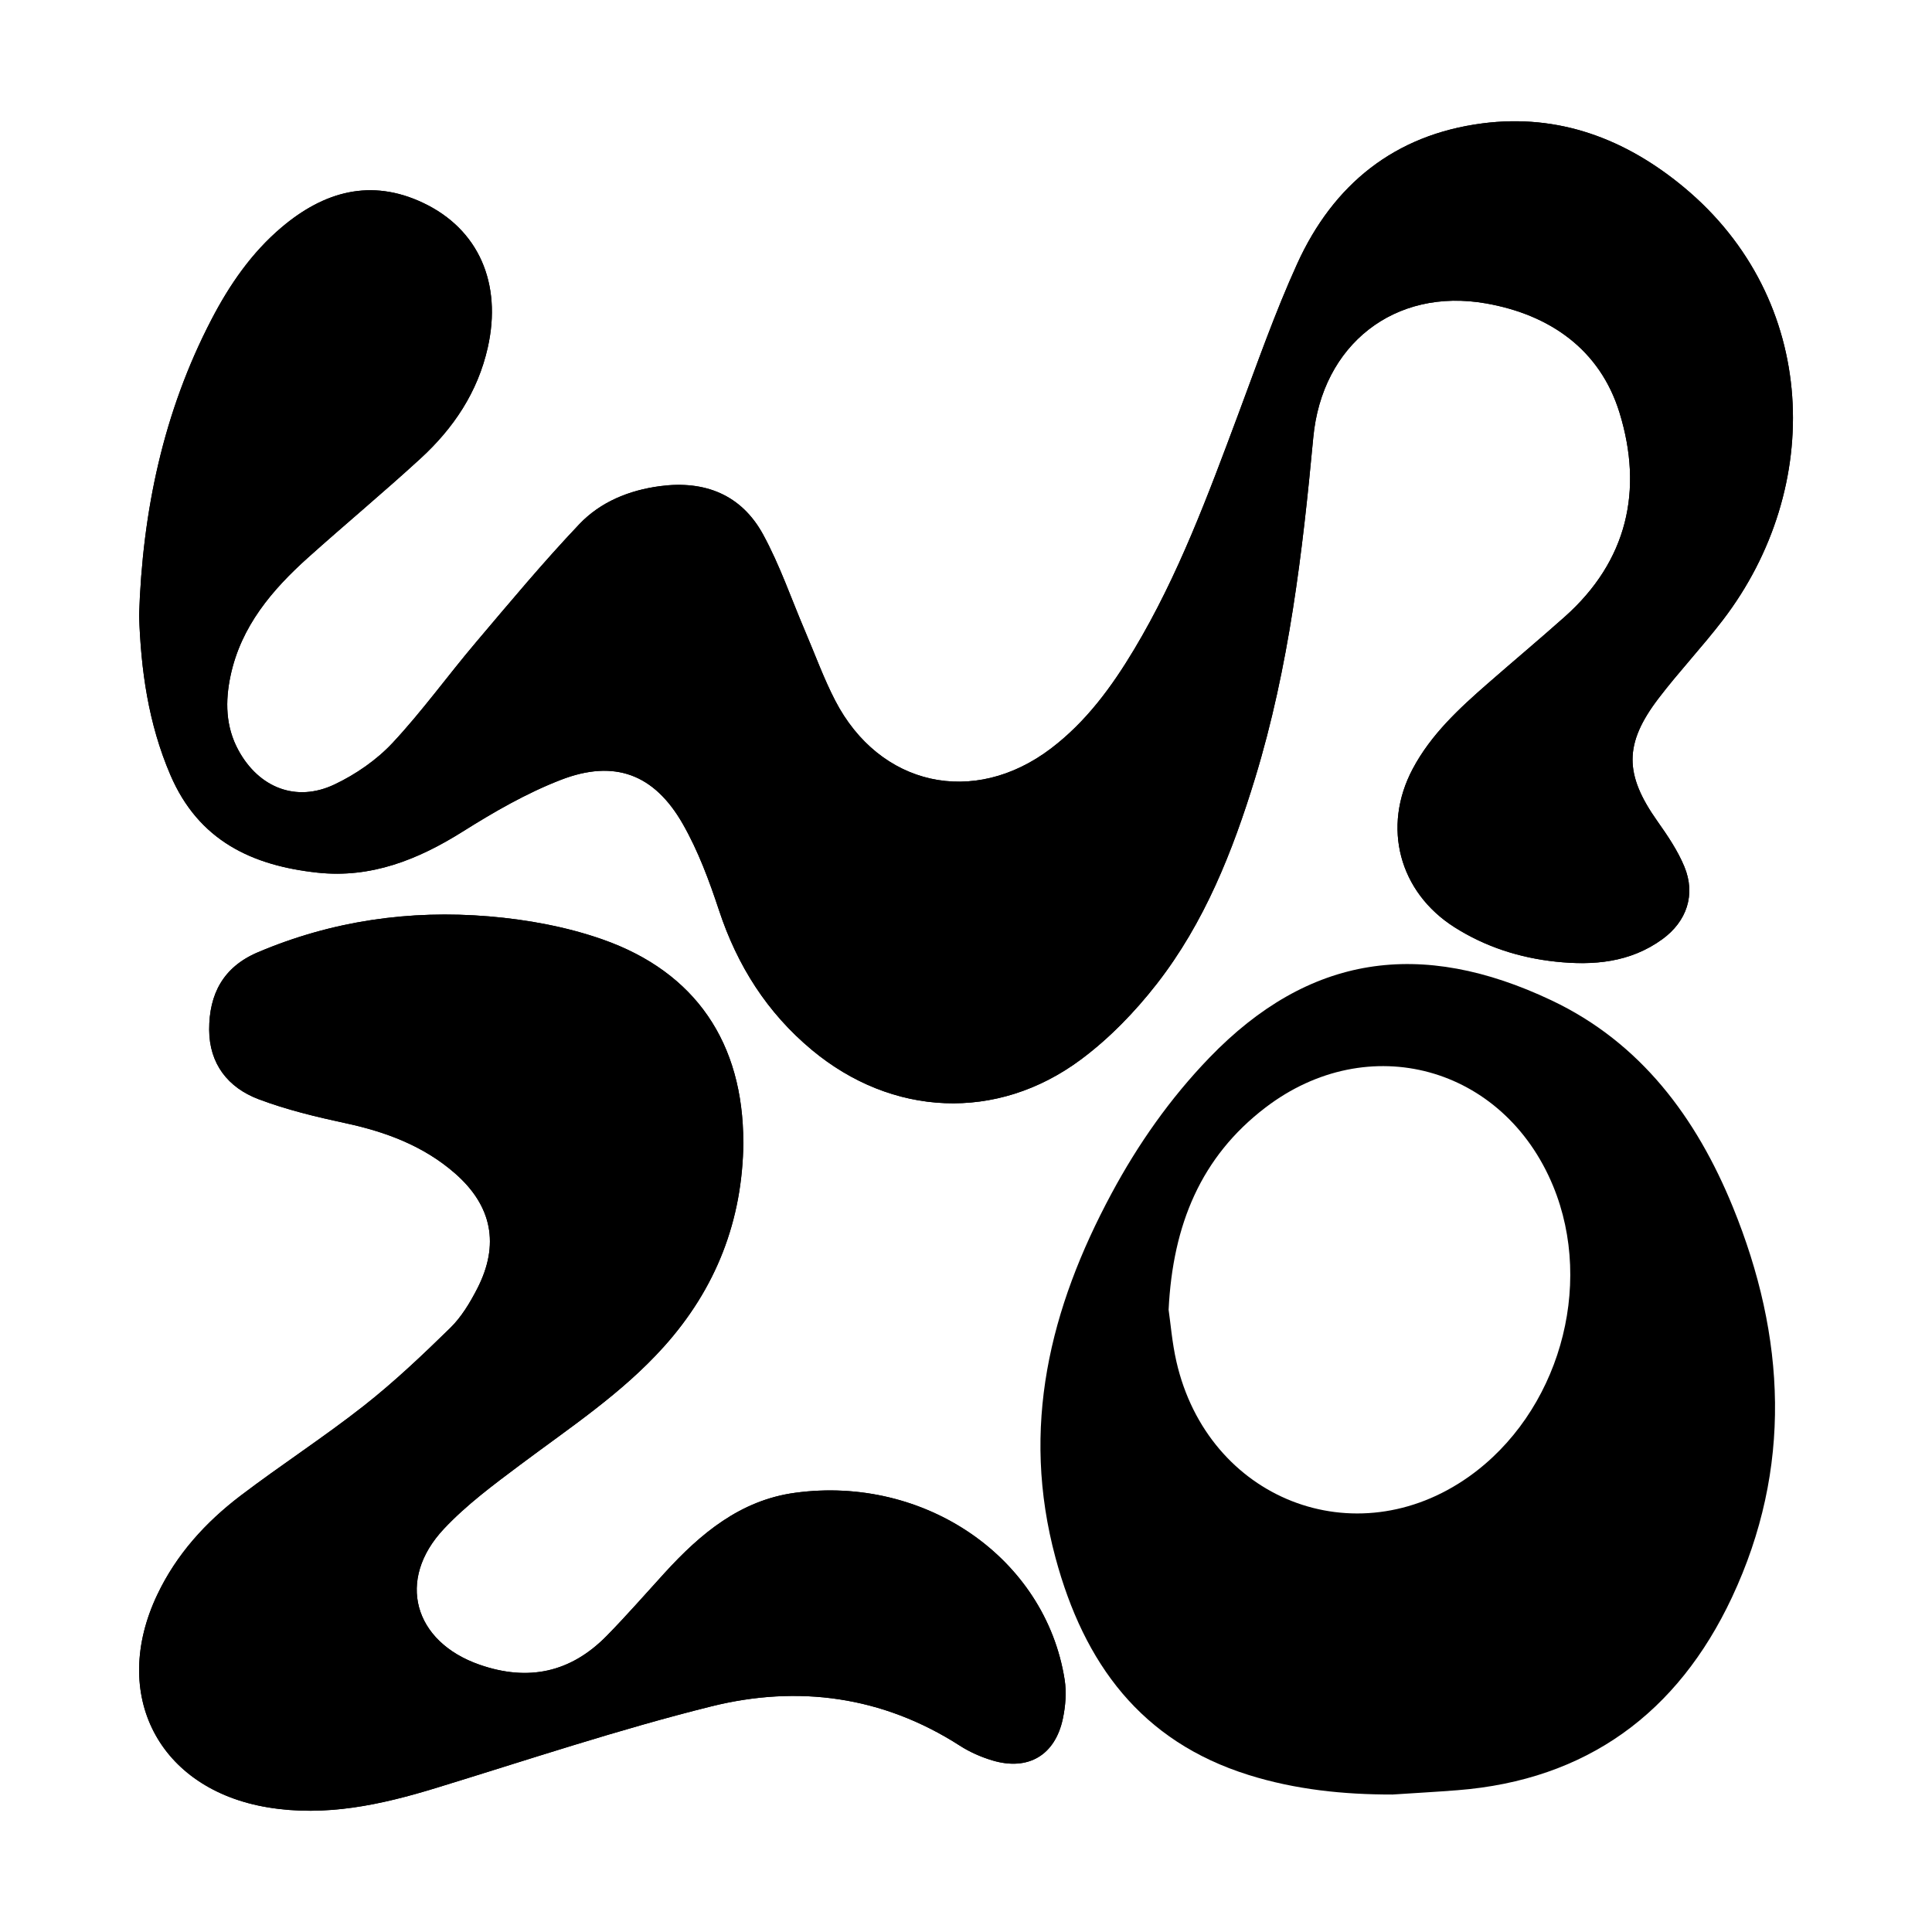 <?xml version="1.0" encoding="UTF-8"?><svg id="Layer_1" xmlns="http://www.w3.org/2000/svg" viewBox="0 0 1080 1080"><defs><style>.cls-1{fill:#000;}</style></defs><g id="Wilo"><path class="cls-1" d="m77.75,344.05c1,30.34,5.09,60.25,17.48,89.13,15.77,36.78,45.65,50.68,82.2,54.64,29.92,3.24,56.2-7.22,81.27-22.98,17.46-10.98,35.66-21.48,54.81-28.89,29.96-11.59,52.22-3.28,68.19,24.67,8.61,15.07,14.78,31.78,20.26,48.34,10.21,30.88,26.84,57.1,51.82,77.92,44.83,37.37,103.46,40.25,150.3,5.5,15.94-11.83,30.33-26.69,42.57-42.4,26.61-34.15,42.42-73.96,54.99-115.12,18.95-62.05,26.47-125.99,32.48-190.25,4.85-51.94,45.4-83.97,96.51-75.01,35.65,6.25,63.81,25.73,74.7,61.16,13.3,43.26,4.47,82.8-30.67,114.07-14.09,12.54-28.55,24.66-42.75,37.06-16.17,14.12-31.97,28.63-42.22,47.95-17.24,32.48-7.58,68.85,23.38,88.5,17.32,10.99,36.44,17.09,56.62,19.24,21.01,2.24,41.59.51,59.54-12.54,13.66-9.93,18.8-24.93,12.33-40.57-3.73-9-9.38-17.36-15.06-25.38-18.47-26.11-18.81-43.23.65-68.73,11.43-14.98,24.44-28.76,35.91-43.72,56.86-74.21,53.79-179.18-21.75-241.94-32.49-26.99-69.87-41.27-112.63-35.73-49.12,6.36-83.36,34.13-103.53,78.44-12.52,27.52-22.51,56.21-33.11,84.57-16.76,44.84-33.32,89.75-58.03,131.02-12.54,20.94-26.87,40.53-46.6,55.48-43.07,32.64-95.76,21.05-120.56-26.89-6.42-12.42-11.21-25.69-16.72-38.58-7.75-18.12-14.15-36.98-23.55-54.21-12.14-22.25-32.57-30.36-57.62-27.04-17.36,2.3-33.33,8.83-45.16,21.3-20.18,21.27-38.99,43.86-57.95,66.25-15.69,18.52-29.91,38.35-46.46,56.04-8.93,9.55-20.55,17.55-32.41,23.18-21.42,10.15-42.18,1.84-53.61-18.95-7.36-13.38-7.52-27.66-4.48-41.93,5.88-27.55,23.21-47.94,43.47-66.1,20.72-18.56,42.12-36.37,62.62-55.16,18.47-16.93,32.06-37.1,37.68-62.11,8.04-35.76-4.98-66.14-36.21-80.9-29.18-13.8-55.4-6.26-78.96,13.64-16.85,14.24-29.17,32.15-39.27,51.56-26.88,51.69-38.6,107.16-40.48,165.48Zm337.78,294.5c-.03-55.39-26.48-95.09-78.74-113.42-20.19-7.08-42.02-11.06-63.41-12.86-44.44-3.73-87.83,2.49-129.28,20.1-19.36,8.23-27.2,23.43-27.15,43.21.05,19.07,10.49,32.41,27.6,38.88,15.68,5.93,32.21,9.89,48.65,13.42,22.54,4.85,43.54,12.68,61.07,27.95,20.88,18.19,25.15,39.98,12.51,64.56-4.05,7.88-8.86,15.88-15.12,22-15.49,15.14-31.3,30.14-48.31,43.51-22.33,17.55-46.28,33.03-68.9,50.24-19.5,14.84-35.79,32.75-46.49,55.25-26.62,55.95.74,108.81,61.75,118.94,32.39,5.38,63.35-1.43,94.14-10.87,51.12-15.67,101.94-32.68,153.77-45.58,48.47-12.06,95.81-5.77,138.96,21.97,5.56,3.58,11.89,6.36,18.23,8.25,19.95,5.96,35.03-2.91,39.35-23.37,1.48-7.04,2.1-14.73.99-21.79-10.74-68.13-78.16-114.36-150.75-104.45-30.55,4.17-52.77,22.81-72.75,44.68-10.78,11.8-21.28,23.87-32.47,35.27-20.11,20.49-43.8,25.65-71.1,16.14-36.82-12.82-46.69-47.43-19.96-75.91,12.57-13.39,27.67-24.59,42.46-35.67,27.85-20.87,57.04-40.01,80.54-66.2,29.2-32.54,44.01-70.57,44.44-114.24Z"/><path d="m77.75,344.05c1.88-58.32,13.6-113.79,40.48-165.48,10.09-19.41,22.41-37.32,39.27-51.56,23.56-19.9,49.78-27.44,78.96-13.64,31.22,14.76,44.24,45.14,36.21,80.9-5.62,25.01-19.21,45.18-37.68,62.11-20.5,18.79-41.91,36.59-62.62,55.16-20.27,18.16-37.6,38.55-43.47,66.1-3.05,14.27-2.88,28.54,4.48,41.93,11.43,20.79,32.19,29.1,53.61,18.95,11.86-5.62,23.48-13.63,32.41-23.18,16.55-17.69,30.77-37.52,46.46-56.04,18.96-22.39,37.77-44.98,57.95-66.25,11.83-12.47,27.8-19,45.16-21.3,25.05-3.32,45.48,4.79,57.62,27.04,9.4,17.23,15.8,36.08,23.55,54.21,5.51,12.89,10.29,26.16,16.72,38.58,24.8,47.94,77.48,59.53,120.56,26.89,19.72-14.95,34.06-34.54,46.6-55.48,24.72-41.27,41.28-86.19,58.03-131.02,10.6-28.36,20.59-57.05,33.11-84.57,20.17-44.31,54.41-72.09,103.53-78.44,42.77-5.53,80.14,8.74,112.63,35.73,75.54,62.76,78.6,167.73,21.75,241.94-11.46,14.96-24.47,28.74-35.91,43.72-19.46,25.5-19.13,42.61-.65,68.73,5.67,8.02,11.33,16.38,15.06,25.38,6.47,15.64,1.33,30.64-12.33,40.57-17.96,13.05-38.54,14.77-59.54,12.54-20.18-2.15-39.3-8.25-56.62-19.24-30.96-19.65-40.61-56.02-23.38-88.5,10.25-19.32,26.05-33.83,42.22-47.95,14.21-12.41,28.67-24.53,42.75-37.06,35.14-31.26,43.97-70.81,30.67-114.07-10.89-35.42-39.05-54.9-74.7-61.16-51.11-8.96-91.65,23.07-96.51,75.01-6.01,64.26-13.53,128.2-32.48,190.25-12.57,41.16-28.38,80.97-54.99,115.12-12.24,15.71-26.62,30.57-42.57,42.4-46.85,34.76-105.47,31.87-150.3-5.5-24.97-20.82-41.61-47.04-51.82-77.92-5.47-16.56-11.65-33.27-20.26-48.34-15.97-27.95-38.23-36.26-68.19-24.67-19.15,7.41-37.35,17.91-54.81,28.89-25.08,15.77-51.35,26.23-81.27,22.98-36.54-3.96-66.43-17.86-82.2-54.64-12.38-28.88-16.48-58.79-17.48-89.13Z"/><path d="m415.53,638.55c-.43,43.68-15.24,81.71-44.44,114.24-23.5,26.19-52.69,45.33-80.54,66.2-14.79,11.08-29.9,22.28-42.46,35.67-26.73,28.48-16.86,63.09,19.96,75.91,27.3,9.51,50.99,4.34,71.1-16.14,11.19-11.4,21.69-23.47,32.47-35.27,19.98-21.87,42.2-40.51,72.75-44.68,72.6-9.91,140.01,36.32,150.75,104.45,1.11,7.06.5,14.75-.99,21.79-4.31,20.47-19.4,29.34-39.35,23.37-6.35-1.9-12.67-4.68-18.23-8.25-43.15-27.73-90.49-34.03-138.96-21.97-51.83,12.9-102.65,29.92-153.77,45.58-30.79,9.43-61.74,16.24-94.14,10.87-61-10.13-88.37-62.99-61.75-118.94,10.7-22.49,26.99-40.41,46.49-55.25,22.62-17.21,46.57-32.69,68.9-50.24,17.01-13.37,32.82-28.37,48.31-43.51,6.26-6.11,11.07-14.12,15.12-22,12.64-24.58,8.37-46.37-12.51-64.56-17.53-15.27-38.53-23.1-61.07-27.95-16.43-3.53-32.97-7.5-48.65-13.42-17.11-6.47-27.56-19.81-27.6-38.88-.05-19.78,7.79-34.98,27.15-43.21,41.45-17.61,84.84-23.82,129.28-20.1,21.39,1.79,43.21,5.77,63.41,12.86,52.26,18.33,78.71,58.03,78.74,113.42Z"/><path d="m778.42,1003.15c-27.36.04-54.32-2.74-80.44-10.93-60.11-18.84-91.99-62.27-107.92-121.31-19.68-72.94-3.22-139.5,31.25-203.66,14.89-27.72,32.83-53.27,54.73-75.98,55.61-57.64,118.15-66.7,191.28-32.05,49.83,23.61,80.95,65.53,101.35,115.49,29.67,72.65,33.36,146.12-.52,218.28-30.27,64.46-81.07,102.07-153.42,107.75-12.1.95-24.21,1.61-36.32,2.41Zm-125.16-270.98c1.1,7.51,1.95,18.39,4.35,28.92,17.6,77.16,99.97,109.46,163.58,64.32,49.92-35.43,70.33-106.04,46.97-162.51-27.7-66.94-103.26-87.72-160.79-43.75-35.94,27.47-51.78,65.31-54.11,113.02Z"/></g></svg>